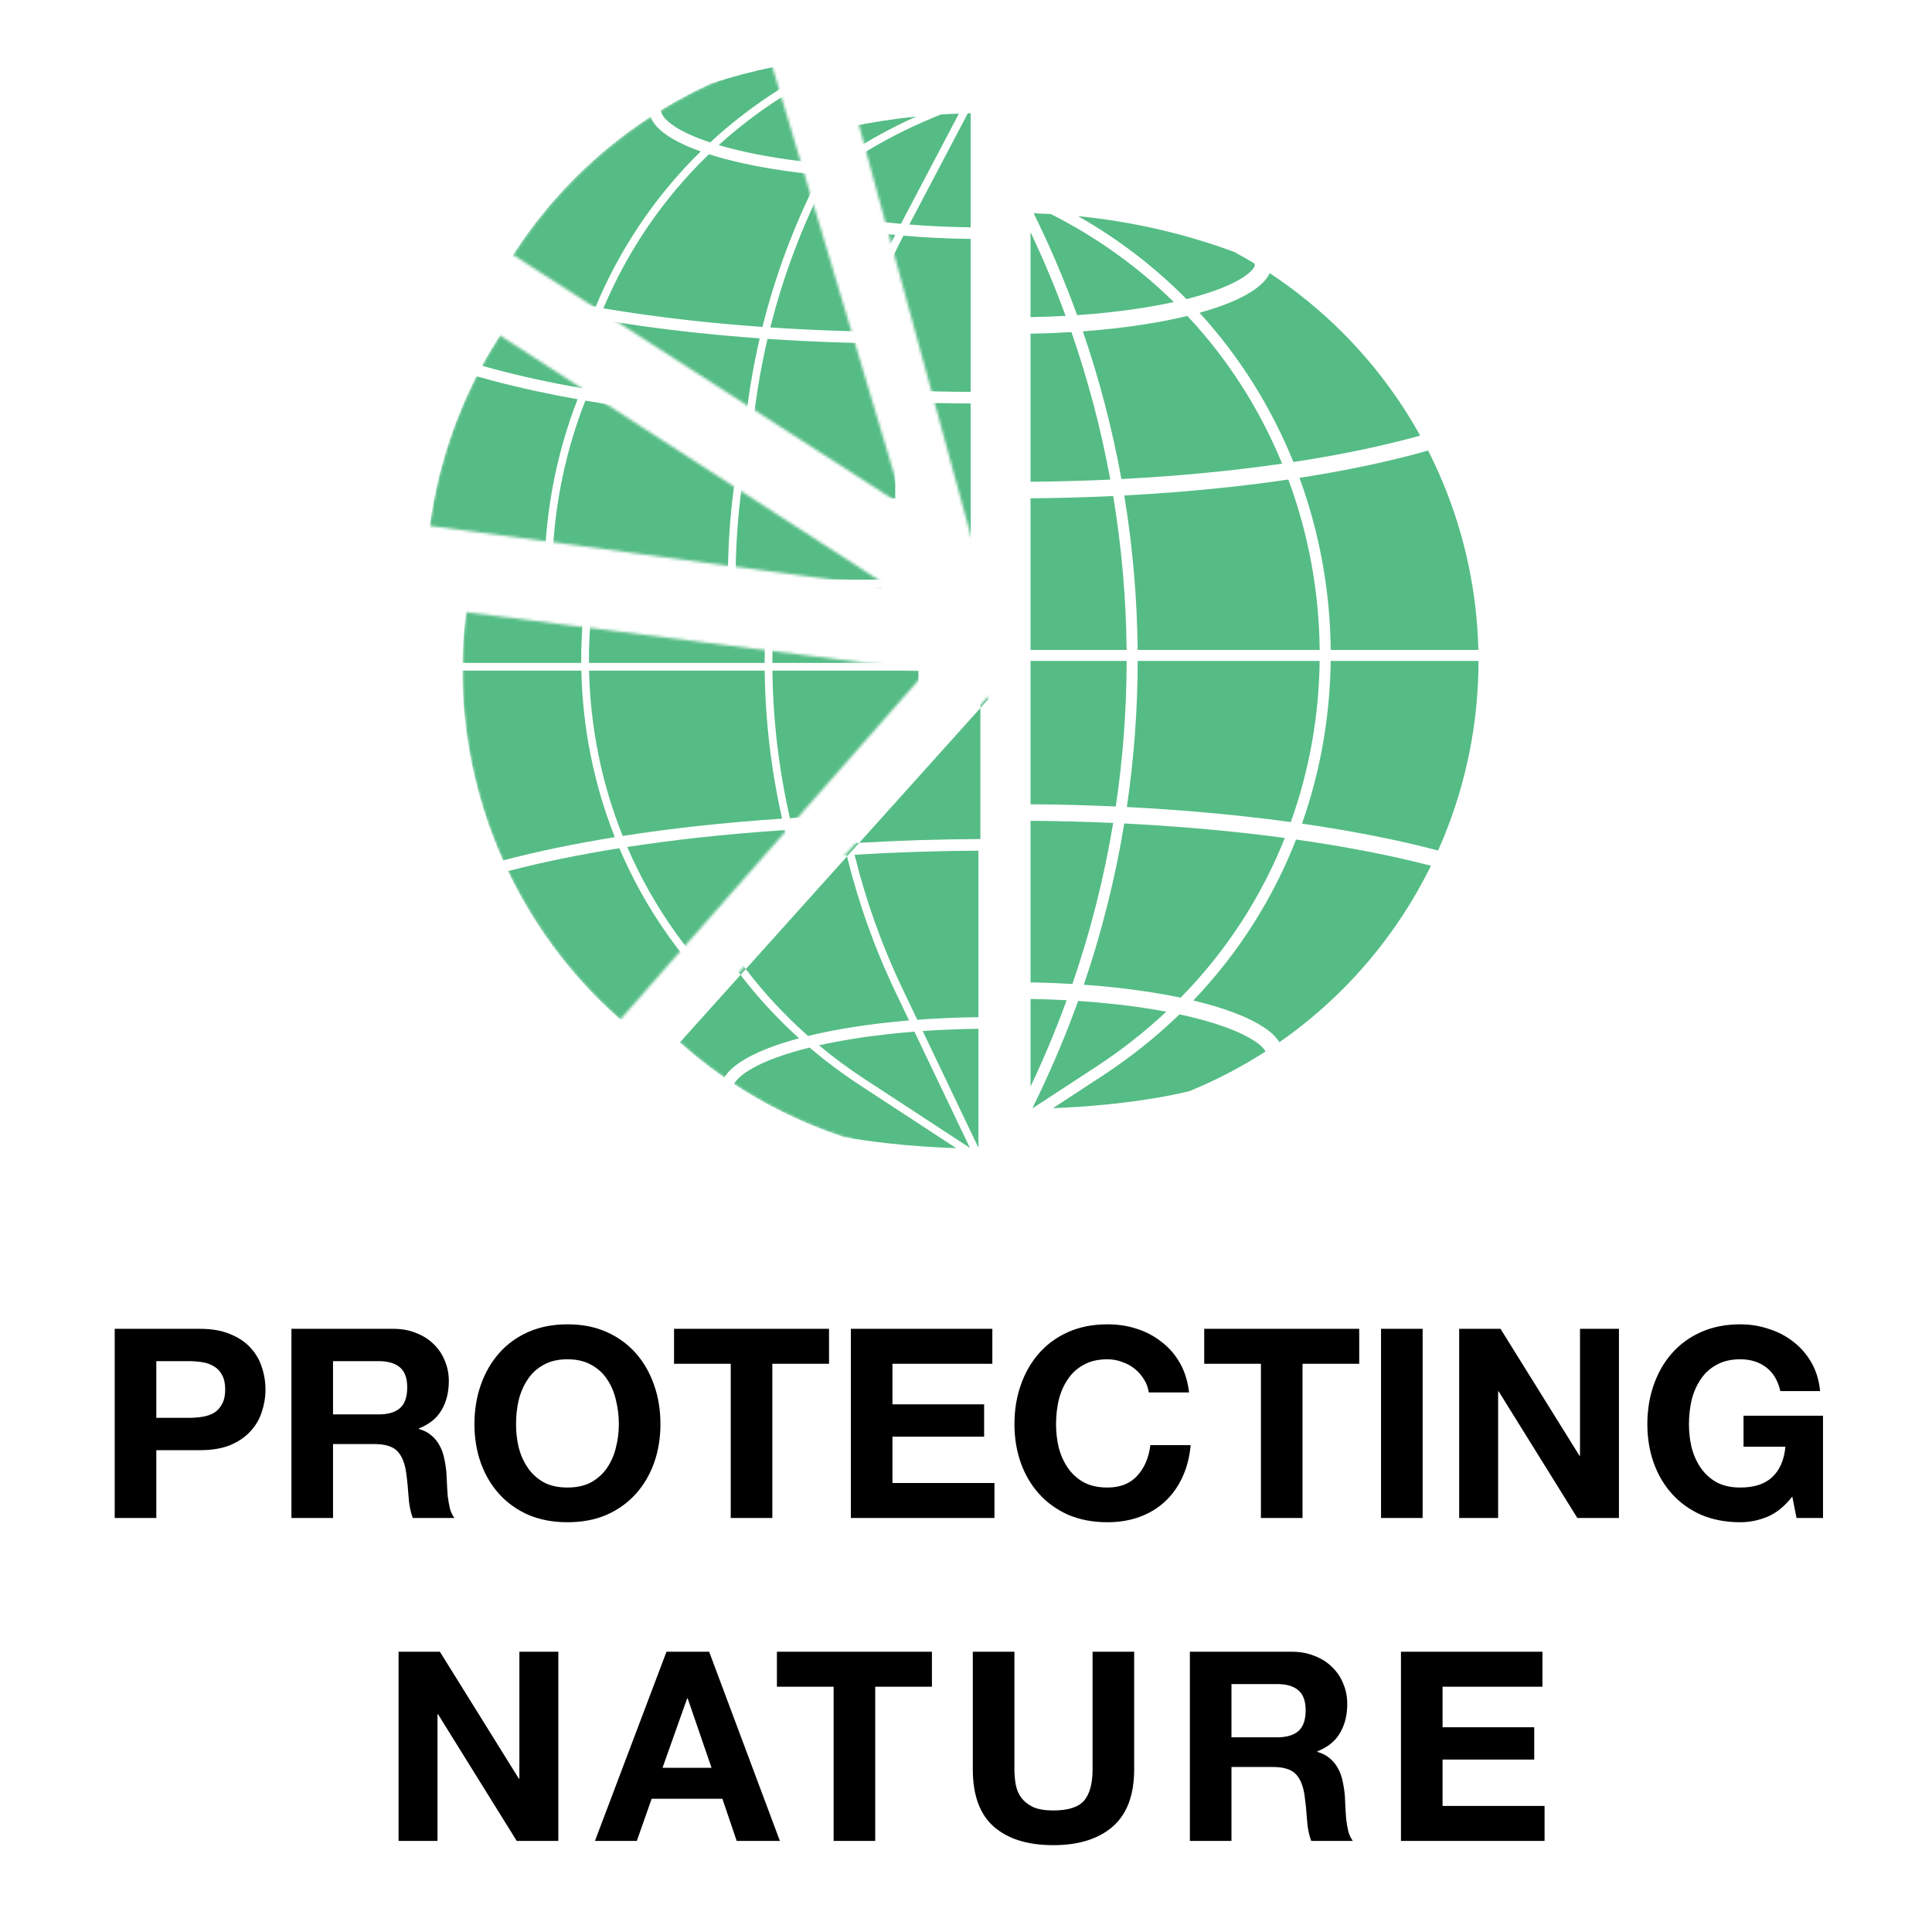 <svg width="700" height="700" viewBox="0 0 700 700" fill="none" xmlns="http://www.w3.org/2000/svg">
<g clip-path="url(#clip0)">
<path fill-rule="evenodd" clip-rule="evenodd" d="M380.731 77.545C378.663 77.428 376.591 77.337 374.517 77.274C380.469 89.344 385.718 101.667 390.263 114.184C394.4 113.9 398.463 113.537 402.421 113.1C410.755 112.178 418.459 110.94 425.297 109.441C412.645 96.992 397.771 86.166 380.731 77.545ZM367.389 72.056L367.389 72.056L367.389 150.761L367.389 125.868V120.959H367.389V114.959L367.389 96.062V77.166L367.389 72.056ZM386.099 114.443C382.34 104.195 378.103 94.079 373.389 84.13L373.389 114.906C377.668 114.831 381.915 114.676 386.099 114.443ZM373.389 120.907C378.381 120.821 383.334 120.628 388.201 120.331C394.278 137.832 398.974 155.699 402.284 173.768C392.753 174.209 383.097 174.469 373.389 174.545V125.868V120.907ZM373.389 180.546C383.446 180.467 393.451 180.193 403.324 179.726C406.386 198.177 408.009 216.82 408.19 235.478H373.389V180.546ZM367.389 235.478V180.569H367.389L367.389 235.478H367.389ZM367.389 239.478L367.389 379.308L367.389 361.894V355.894L367.389 349.582V297.374V291.374L367.389 246.14V239.478H367.389ZM373.389 239.478H408.206C408.182 257.1 406.87 274.725 404.268 292.207C394.078 291.743 383.759 291.472 373.389 291.396L373.389 246.14V239.478ZM412.206 239.478C412.182 257.163 410.876 274.852 408.283 292.4C422.925 293.141 437.28 294.28 451.116 295.805C456.754 296.426 462.281 297.109 467.687 297.851C474.436 279.001 477.891 259.24 478.138 239.478H412.206ZM482.139 239.478C481.896 259.424 478.456 279.37 471.736 298.421C489.777 301.025 506.383 304.297 521.046 308.145C521.676 306.735 522.287 305.316 522.878 303.888C531.336 283.468 535.689 261.581 535.689 239.478L482.139 239.478ZM535.642 235.478H482.145C481.949 214.268 478.142 193.126 470.827 173.132C486.073 170.767 500.145 167.884 512.676 164.547C514.29 164.118 515.876 163.681 517.433 163.238C519.397 167.104 521.214 171.05 522.878 175.068C530.825 194.256 535.149 214.738 535.642 235.478ZM478.144 235.478H412.19C412.011 216.753 410.394 198.045 407.345 179.525C420.558 178.827 433.513 177.784 446.017 176.405C453.136 175.62 460.069 174.731 466.786 173.742C474.126 193.52 477.947 214.464 478.144 235.478ZM373.389 297.396C383.444 297.47 393.448 297.73 403.329 298.171C400.056 317.893 395.132 337.411 388.554 356.513C384.224 356.256 379.83 356.079 375.402 355.982C374.732 355.967 374.06 355.954 373.389 355.943L373.389 349.582V297.396ZM450.459 301.769C436.547 300.236 422.098 299.095 407.352 298.361C404.101 318.105 399.215 337.648 392.69 356.783C396.765 357.075 400.775 357.437 404.69 357.869C405.43 357.95 406.164 358.034 406.895 358.12C414.363 359.002 421.375 360.128 427.77 361.472C444.615 344.325 457.154 324.604 465.51 303.61C460.595 302.947 455.574 302.333 450.459 301.769ZM375.363 361.982C379.097 362.065 382.805 362.206 386.468 362.404C382.62 372.977 378.261 383.414 373.389 393.68L373.389 381.842V361.944C374.047 361.955 374.705 361.967 375.363 361.982ZM400.35 400.233C394.243 400.829 387.925 401.257 381.495 401.512L399.35 389.838C409.67 383.091 419.003 375.605 427.36 367.519C429.949 368.075 432.423 368.667 434.77 369.292C435.318 369.438 435.857 369.585 436.387 369.733C444.342 371.959 450.305 374.456 454.199 376.959C454.373 377.071 454.539 377.181 454.7 377.289C457.112 378.912 458.132 380.171 458.559 380.955C450.096 386.409 441.141 391.106 431.794 394.978C431.458 395.117 431.122 395.255 430.785 395.392C422.951 397.247 413.914 398.761 404.033 399.851C402.814 399.985 401.586 400.113 400.35 400.233ZM397.161 386.49C406.444 380.421 414.91 373.74 422.569 366.554C417.467 365.594 411.984 364.763 406.195 364.079C405.479 363.995 404.758 363.913 404.033 363.833C399.675 363.352 395.195 362.959 390.631 362.655C386.543 374.004 381.872 385.2 376.619 396.201L374.035 401.611L397.161 386.49ZM436.313 363.494C435.027 363.151 433.706 362.819 432.352 362.497C448.96 345.128 461.335 325.269 469.595 304.175C487.507 306.72 503.959 309.918 518.456 313.67C510.315 330.249 499.489 345.398 486.395 358.492C479.345 365.543 471.699 371.936 463.556 377.607C462.42 375.779 460.55 373.985 457.969 372.257C457.797 372.141 457.621 372.026 457.443 371.912C452.851 368.96 446.253 366.262 437.988 363.951C437.437 363.797 436.879 363.644 436.313 363.494ZM511.132 158.749C498.484 162.117 484.185 165.027 468.621 167.4C460.694 147.791 449.322 129.413 434.604 113.322C442.67 111.084 449.099 108.462 453.556 105.59C456.854 103.464 459.026 101.232 460.023 98.956C469.495 105.201 478.334 112.402 486.395 120.464C497.496 131.565 506.966 144.143 514.553 157.816C513.429 158.13 512.289 158.441 511.132 158.749ZM403.08 119.063C413.059 117.96 422.233 116.404 430.201 114.466C445.067 130.325 456.548 148.533 464.545 168.006C458.332 168.903 451.93 169.717 445.36 170.441C432.747 171.832 419.664 172.879 406.314 173.57C403.027 155.479 398.366 137.585 392.337 120.051C395.982 119.781 399.57 119.452 403.08 119.063ZM431.791 107.87C431.166 108.036 430.532 108.201 429.889 108.363C418.583 96.92 405.483 86.766 390.628 78.318C408.955 80.141 426.927 84.114 444.022 90.144C445.08 90.517 446.134 90.898 447.183 91.286C449.641 92.61 452.066 93.995 454.453 95.438C454.637 95.809 454.655 96.024 454.655 96.062C454.655 96.177 454.497 97.846 450.306 100.546C446.363 103.087 440.167 105.634 431.791 107.87Z" fill="#55BC85"/>
<mask id="mask0" mask-type="alpha" maskUnits="userSpaceOnUse" x="310" y="36" width="45" height="170">
<path d="M310.488 42.732C324.944 38.789 339.862 36.795 354.846 36.802L354.766 205.114L310.488 42.732Z" fill="#130947"/>
</mask>
<g mask="url(#mask0)">
<path fill-rule="evenodd" clip-rule="evenodd" d="M186.488 202.309H229.52C229.375 180.039 233.419 157.791 241.52 136.944C230.446 134.969 220.093 132.706 210.621 130.184C208.661 129.662 206.742 129.13 204.867 128.589C202.847 132.545 200.981 136.587 199.276 140.704C191.176 160.26 186.841 181.161 186.488 202.309ZM206.869 124.786C208.448 125.236 210.06 125.68 211.703 126.118C221.298 128.672 231.828 130.962 243.127 132.956C251.785 112.206 264.528 92.958 281.225 76.612C276.582 74.955 272.72 73.146 269.741 71.226C266.156 68.916 263.901 66.478 263.039 63.997C253.224 70.378 244.077 77.781 235.759 86.1C224.298 97.561 214.576 110.596 206.869 124.786ZM284.842 52.016C278.648 54.846 272.641 58.044 266.852 61.591C266.85 61.628 266.849 61.664 266.849 61.699C266.849 62.755 267.681 64.893 272.02 67.689C275.063 69.65 279.298 71.57 284.66 73.343C298.059 60.939 313.845 50.348 331.955 42.225C315.861 43.863 300.04 47.147 284.842 52.016ZM353.617 36.806C354 36.805 354.383 36.804 354.766 36.804L354.766 36.802C354.383 36.802 354 36.804 353.617 36.806ZM186.465 205.114C186.465 227.217 190.818 249.104 199.276 269.524C199.882 270.987 200.509 272.441 201.155 273.885C213.402 270.654 227.014 267.828 241.694 265.457C234.028 246.092 230.017 225.618 229.56 205.114H186.465ZM202.951 277.764C215.132 274.581 228.692 271.792 243.336 269.456C252.7 291.464 266.872 311.92 286.004 329.204C277.084 331.598 270.001 334.432 265.152 337.548C262.193 339.45 260.102 341.434 258.909 343.458C250.649 337.734 242.899 331.269 235.759 324.128C222.26 310.628 211.172 294.946 202.951 277.764ZM262.413 345.822C263.058 344.593 264.489 342.976 267.427 341.088C271.804 338.275 278.511 335.553 287.364 333.196C288.172 332.981 288.995 332.77 289.832 332.563C295.563 337.447 301.71 342.056 308.279 346.351L342.934 369.009C334.502 368.721 326.238 368.137 318.366 367.269C312.63 366.636 307.168 365.86 302.052 364.957C298.108 363.656 294.208 362.208 290.36 360.614C280.577 356.561 271.222 351.605 262.413 345.822ZM336.809 372.465C341.326 372.82 345.891 373 350.499 373C351.925 373 353.348 372.983 354.766 372.948L354.766 373.426C348.756 373.426 342.762 373.104 336.809 372.465ZM309.814 344.003C303.947 340.167 298.422 336.077 293.235 331.76C300.716 330.078 309.189 328.7 318.366 327.688C321.455 327.347 324.604 327.05 327.8 326.798L347.915 368.914L309.814 344.003ZM317.905 323.505C307.358 324.668 297.671 326.314 289.278 328.366C269.948 311.275 255.64 290.934 246.2 269.006C254.464 267.733 263.062 266.602 271.94 265.624C282.132 264.501 292.61 263.588 303.281 262.89C307.417 279.836 313.314 296.467 320.975 312.509L325.859 322.734C323.172 322.96 320.517 323.217 317.905 323.505ZM330.802 326.574L350.999 368.863L350.999 325.762C344.165 325.842 337.394 326.115 330.802 326.574ZM323.507 311.3L328.854 322.496C336.067 321.957 343.498 321.641 350.999 321.554V261.229C335.856 261.307 320.817 261.805 306.125 262.71C310.21 279.302 316.002 295.586 323.507 311.3ZM298.804 205.114C299.011 223.04 301.121 240.958 305.139 258.555C320.151 257.616 335.523 257.101 350.999 257.021L351.7 257.018L351.7 205.114H298.804ZM295.982 202.309C295.973 182.845 298.182 163.389 302.602 144.332C294.002 143.717 285.542 142.953 277.279 142.041C265.772 140.773 254.75 139.231 244.341 137.439C236.228 158.111 232.179 180.199 232.325 202.309H295.982ZM295.999 205.114C296.204 223.1 298.304 241.077 302.304 258.738C291.815 259.433 281.511 260.336 271.479 261.441C262.182 262.466 253.182 263.658 244.539 265.006C236.851 245.8 232.828 225.473 232.366 205.114H295.999ZM298.787 202.309H351.7L351.7 146.194C336.064 146.109 320.543 145.549 305.436 144.529C300.997 163.517 298.778 182.909 298.787 202.309ZM289.958 79.303C287.946 78.766 286.031 78.206 284.217 77.624C267.451 93.76 254.656 112.842 245.965 133.448C256.012 135.157 266.642 136.635 277.74 137.859C286.172 138.789 294.812 139.565 303.601 140.185C308.319 121.28 315.227 102.798 324.316 85.123C322.938 84.991 321.571 84.85 320.216 84.7C308.901 83.449 298.619 81.615 289.958 79.303ZM291.044 75.238C289.912 74.935 288.816 74.627 287.759 74.313C301.903 61.471 318.692 50.659 338.052 42.652L340.864 41.489C343.049 41.349 345.237 41.241 347.429 41.162L326.423 81.094C324.487 80.919 322.571 80.727 320.679 80.518C309.52 79.284 299.454 77.483 291.044 75.238ZM351.7 41.048C351.349 41.054 350.998 41.061 350.647 41.069L329.457 81.352C336.675 81.929 344.146 82.269 351.7 82.362L351.7 41.048ZM351.7 86.57C343.413 86.47 335.218 86.075 327.332 85.398C318.163 103.033 311.198 121.491 306.444 140.38C321.225 141.361 336.405 141.902 351.7 141.986L351.7 86.57Z" fill="#55BC85"/>
</g>
<mask id="mask1" mask-type="alpha" maskUnits="userSpaceOnUse" x="185" y="22" width="143" height="162">
<path d="M185.862 92.333C207.599 58.532 240.712 33.623 279.214 22.113L327.417 183.374L185.862 92.333Z" fill="#130947"/>
</mask>
<g mask="url(#mask1)">
<path fill-rule="evenodd" clip-rule="evenodd" d="M327.417 15.062C327.037 15.062 326.656 15.063 326.275 15.066C326.656 15.065 327.037 15.064 327.417 15.063L327.417 15.062ZM263.012 27.874C283.079 19.561 304.562 15.213 326.275 15.066C326.272 15.066 326.27 15.066 326.268 15.066C304.557 15.214 283.077 19.562 263.012 27.874ZM257.494 30.276C272.693 25.407 288.513 22.122 304.606 20.485C286.497 28.607 270.711 39.199 257.311 51.602C251.95 49.829 247.715 47.91 244.672 45.949C240.332 43.153 239.501 41.015 239.501 39.959C239.501 39.924 239.502 39.888 239.503 39.85C245.293 36.304 251.3 33.105 257.494 30.276ZM235.691 42.257C236.553 44.738 238.807 47.175 242.393 49.486C245.372 51.406 249.234 53.215 253.877 54.871C237.18 71.218 224.437 90.465 215.779 111.216C204.48 109.222 193.95 106.932 184.355 104.377C182.712 103.94 181.1 103.496 179.521 103.045C187.227 88.855 196.95 75.821 208.411 64.359C216.729 56.041 225.876 48.638 235.691 42.257ZM177.518 106.848C179.394 107.39 181.313 107.922 183.273 108.443C192.745 110.965 203.098 113.228 214.172 115.204C206.071 136.051 202.027 158.299 202.171 180.569H159.14C159.493 159.421 163.828 138.52 171.928 118.963C172.035 118.706 172.142 118.449 172.25 118.192C173.867 114.341 175.625 110.558 177.518 106.848ZM235.065 324.081C235.71 322.852 237.141 321.236 240.079 319.348C244.455 316.535 251.163 313.813 260.016 311.456C260.824 311.241 261.647 311.03 262.484 310.822C268.214 315.707 274.362 320.316 280.931 324.611L315.586 347.269C307.153 346.981 298.89 346.396 291.018 345.528C285.281 344.896 279.82 344.12 274.704 343.217C270.76 341.916 266.86 340.467 263.012 338.873C253.229 334.821 243.874 329.864 235.065 324.081ZM231.561 321.718C232.753 319.694 234.845 317.71 237.804 315.808C242.652 312.692 249.736 309.858 258.656 307.464C239.524 290.18 225.352 269.723 215.988 247.715C201.344 250.052 187.784 252.841 175.603 256.024C183.824 273.206 194.912 288.888 208.411 302.388C215.551 309.528 223.301 315.994 231.561 321.718ZM168.949 240.06C162.45 221.888 159.117 202.714 159.117 183.374H202.212C202.668 203.878 206.68 224.351 214.346 243.717C199.666 246.087 186.054 248.914 173.807 252.145C173.161 250.701 172.534 249.247 171.928 247.784C170.871 245.231 169.878 242.656 168.949 240.06ZM282.466 322.263C276.599 318.427 271.074 314.336 265.886 310.019C273.368 308.337 281.841 306.959 291.018 305.947C294.107 305.607 297.256 305.31 300.452 305.057L320.567 347.174L282.466 322.263ZM290.557 301.765C280.01 302.928 270.322 304.574 261.93 306.625C242.6 289.534 228.292 269.194 218.852 247.266C227.116 245.993 235.713 244.862 244.592 243.884C254.784 242.76 265.262 241.847 275.933 241.15C280.069 258.096 285.966 274.726 293.627 290.768L298.511 300.994C295.823 301.22 293.169 301.477 290.557 301.765ZM303.454 304.834L323.651 347.123L323.651 304.022C316.817 304.102 310.046 304.374 303.454 304.834ZM296.158 289.559L301.506 300.756C308.719 300.217 316.15 299.9 323.651 299.814V239.489C308.507 239.567 293.469 240.065 278.777 240.97C282.862 257.562 288.654 273.846 296.158 289.559ZM271.456 183.374C271.663 201.3 273.773 219.217 277.791 236.815C292.803 235.876 308.175 235.36 323.651 235.281L324.352 235.278L324.352 183.374H271.456ZM268.634 180.569C268.625 161.104 270.834 141.649 275.254 122.592C266.653 121.977 258.194 121.212 249.931 120.301C238.424 119.032 227.402 117.49 216.993 115.699C208.88 136.371 204.831 158.459 204.977 180.569H268.634ZM268.651 183.374C268.856 201.359 270.956 219.336 274.956 236.997C264.467 237.693 254.163 238.596 244.131 239.701C234.833 240.726 225.834 241.917 217.191 243.266C209.503 224.06 205.48 203.733 205.018 183.374H268.651ZM271.439 180.569H324.352L324.352 124.454C308.716 124.368 293.195 123.808 278.088 122.789C273.649 141.777 271.43 161.168 271.439 180.569ZM262.61 57.563C260.598 57.026 258.683 56.465 256.869 55.883C240.102 72.02 227.307 91.102 218.617 111.708C228.664 113.417 239.293 114.895 250.392 116.119C258.824 117.049 267.464 117.825 276.253 118.445C280.971 99.54 287.878 81.058 296.967 63.383C295.59 63.251 294.223 63.109 292.868 62.96C281.553 61.708 271.271 59.875 262.61 57.563ZM263.695 53.497C262.563 53.195 261.468 52.887 260.411 52.573C274.555 39.73 291.344 28.919 310.704 20.912L313.516 19.748C315.701 19.609 317.889 19.5 320.081 19.422L299.075 59.353C297.139 59.178 295.223 58.986 293.33 58.777C282.172 57.544 272.106 55.742 263.695 53.497ZM324.352 19.308C324.001 19.314 323.65 19.321 323.299 19.329L302.108 59.611C309.327 60.189 316.798 60.529 324.352 60.621L324.352 19.308ZM324.352 64.829C316.065 64.729 307.87 64.335 299.983 63.657C290.815 81.293 283.85 99.751 279.096 118.639C293.877 119.621 309.057 120.162 324.352 120.246L324.352 64.829Z" fill="#55BC85"/>
</g>
<mask id="mask2" mask-type="alpha" maskUnits="userSpaceOnUse" x="155" y="121" width="168" height="92">
<path d="M155.69 190.541C158.976 165.941 167.661 142.372 181.124 121.523L322.508 212.828L155.69 190.541Z" fill="#130947"/>
</mask>
<g mask="url(#mask2)">
<path fill-rule="evenodd" clip-rule="evenodd" d="M322.509 44.517C322.128 44.517 321.747 44.518 321.366 44.52C321.747 44.519 322.128 44.518 322.509 44.518L322.509 44.517ZM258.103 57.328C278.17 49.016 299.653 44.668 321.366 44.52C321.364 44.52 321.361 44.52 321.359 44.52C299.648 44.669 278.168 49.017 258.103 57.328ZM252.585 59.73C267.784 54.861 283.604 51.577 299.698 49.939C281.588 58.062 265.802 68.654 252.403 81.057C247.041 79.284 242.806 77.365 239.763 75.403C235.424 72.607 234.592 70.469 234.592 69.413C234.592 69.378 234.593 69.342 234.595 69.305C240.384 65.758 246.391 62.56 252.585 59.73ZM230.783 71.711C231.644 74.193 233.899 76.63 237.484 78.94C240.464 80.861 244.325 82.669 248.968 84.326C232.271 100.673 219.528 119.92 210.87 140.67C199.571 138.677 189.041 136.386 179.446 133.832C177.803 133.394 176.192 132.95 174.613 132.5C182.319 118.31 192.042 105.275 203.502 93.814C211.82 85.495 220.967 78.092 230.783 71.711ZM172.61 136.303C174.486 136.844 176.404 137.376 178.364 137.898C187.836 140.42 198.189 142.683 209.264 144.659C201.162 165.505 197.119 187.753 197.263 210.023H154.232C154.584 188.875 158.919 167.974 167.019 148.418C167.126 148.161 167.233 147.904 167.341 147.647C168.958 143.796 170.716 140.012 172.61 136.303ZM230.156 353.536C230.801 352.307 232.232 350.69 235.17 348.802C239.547 345.99 246.255 343.267 255.107 340.911C255.915 340.695 256.738 340.484 257.575 340.277C263.306 345.161 269.454 349.771 276.022 354.065L310.678 376.724C302.245 376.435 293.981 375.851 286.109 374.983C280.373 374.35 274.911 373.575 269.795 372.671C265.851 371.37 261.951 369.922 258.103 368.328C248.32 364.275 238.966 359.319 230.156 353.536ZM226.652 351.173C227.845 349.148 229.936 347.164 232.895 345.262C237.744 342.147 244.827 339.312 253.747 336.919C234.615 319.634 220.443 299.178 211.079 277.17C196.435 279.506 182.875 282.295 170.694 285.478C178.915 302.66 190.003 318.343 203.502 331.842C210.642 338.983 218.393 345.449 226.652 351.173ZM164.041 269.514C157.541 251.343 154.208 232.169 154.208 212.829H197.303C197.76 233.333 201.771 253.806 209.437 273.172C194.758 275.542 181.145 278.369 168.898 281.599C168.252 280.156 167.625 278.702 167.019 277.238C165.962 274.686 164.969 272.11 164.041 269.514ZM277.557 351.717C271.69 347.882 266.165 343.791 260.978 339.474C268.459 337.792 276.932 336.414 286.109 335.402C289.198 335.061 292.347 334.764 295.543 334.512L315.658 376.629L277.557 351.717ZM285.648 331.219C275.101 332.382 265.414 334.028 257.021 336.08C237.691 318.989 223.384 298.648 213.943 276.721C222.208 275.447 230.805 274.316 239.683 273.338C249.875 272.215 260.354 271.302 271.024 270.605C275.161 287.55 281.057 304.181 288.719 320.223L293.602 330.448C290.915 330.674 288.261 330.931 285.648 331.219ZM298.545 334.289L318.742 376.577L318.742 333.477C311.908 333.556 305.137 333.829 298.545 334.289ZM291.25 319.014L296.597 330.211C303.81 329.671 311.241 329.355 318.742 329.268V268.943C303.599 269.021 288.56 269.519 273.868 270.424C277.953 287.016 283.745 303.301 291.25 319.014ZM266.547 212.829C266.754 230.755 268.864 248.672 272.882 266.269C287.894 265.331 303.266 264.815 318.742 264.736L319.443 264.732L319.443 212.829H266.547ZM263.725 210.023C263.716 190.559 265.925 171.103 270.345 152.047C261.745 151.432 253.285 150.667 245.022 149.756C233.515 148.487 222.493 146.945 212.084 145.153C203.971 165.825 199.922 187.914 200.068 210.023H263.725ZM263.742 212.829C263.947 230.814 266.047 248.791 270.047 266.452C259.558 267.147 249.254 268.05 239.222 269.156C229.925 270.18 220.925 271.372 212.282 272.72C204.594 253.514 200.571 233.188 200.109 212.829H263.742ZM266.53 210.023H319.443L319.444 153.908C303.807 153.823 288.287 153.263 273.18 152.244C268.74 171.231 266.521 190.623 266.53 210.023ZM257.702 87.017C255.69 86.48 253.774 85.92 251.96 85.338C235.194 101.475 222.399 120.556 213.709 141.162C223.755 142.872 234.385 144.349 245.483 145.573C253.915 146.503 262.555 147.279 271.344 147.899C276.062 128.994 282.97 110.512 292.059 92.837C290.681 92.705 289.315 92.564 287.959 92.414C276.644 91.163 266.362 89.329 257.702 87.017ZM258.787 82.952C257.655 82.65 256.56 82.341 255.502 82.027C269.647 69.185 286.435 58.373 305.795 50.366L308.608 49.203C310.792 49.064 312.981 48.955 315.172 48.877L294.166 88.808C292.23 88.633 290.314 88.441 288.422 88.232C277.263 86.998 267.197 85.197 258.787 82.952ZM319.443 48.762C319.092 48.768 318.741 48.775 318.39 48.783L297.2 89.066C304.418 89.644 311.889 89.984 319.443 90.076L319.443 48.762ZM319.444 94.284C311.157 94.184 302.962 93.79 295.075 93.112C285.906 110.747 278.941 129.205 274.187 148.094C288.968 149.076 304.148 149.616 319.444 149.7L319.444 94.284Z" fill="#55BC85"/>
</g>
<mask id="mask3" mask-type="alpha" maskUnits="userSpaceOnUse" x="167" y="221" width="169" height="149">
<path d="M224.732 369.411C204.067 351.249 188.169 328.298 178.43 302.567C168.691 276.837 165.408 249.11 168.868 221.816L335.832 242.984L224.732 369.411Z" fill="#130947"/>
</mask>
<g mask="url(#mask3)">
<path fill-rule="evenodd" clip-rule="evenodd" d="M335.832 74.672C335.451 74.672 335.07 74.674 334.689 74.676C335.07 74.675 335.451 74.674 335.832 74.674L335.832 74.672ZM271.426 87.484C291.493 79.172 312.977 74.824 334.689 74.676C334.687 74.676 334.685 74.676 334.682 74.676C312.972 74.825 291.491 79.173 271.426 87.484ZM265.909 89.886C281.107 85.017 296.927 81.733 313.021 80.095C294.911 88.218 279.126 98.809 265.726 111.213C260.365 109.44 256.129 107.52 253.086 105.559C248.747 102.763 247.915 100.625 247.915 99.569C247.915 99.534 247.916 99.498 247.918 99.461C253.707 95.914 259.715 92.716 265.909 89.886ZM244.106 101.867C244.968 104.348 247.222 106.786 250.807 109.096C253.787 111.016 257.649 112.825 262.292 114.482C245.595 130.828 232.852 150.076 224.194 170.826C212.895 168.832 202.364 166.542 192.77 163.988C191.126 163.55 189.515 163.106 187.936 162.656C195.642 148.466 205.365 135.431 216.826 123.97C225.144 115.651 234.29 108.248 244.106 101.867ZM185.933 166.459C187.809 167 189.727 167.532 191.687 168.054C201.16 170.576 211.512 172.839 222.587 174.815C214.485 195.661 210.442 217.909 210.586 240.179H167.555C167.907 219.031 172.243 198.13 180.343 178.574C180.449 178.317 180.556 178.06 180.664 177.803C182.282 173.952 184.039 170.168 185.933 166.459ZM243.479 383.692C244.125 382.463 245.556 380.846 248.493 378.958C252.87 376.145 259.578 373.423 268.431 371.066C269.239 370.851 270.061 370.64 270.898 370.433C276.629 375.317 282.777 379.926 289.345 384.221L324.001 406.88C315.568 406.591 307.305 406.007 299.432 405.139C293.696 404.506 288.235 403.73 283.119 402.827C279.175 401.526 275.274 400.078 271.426 398.484C261.643 394.431 252.289 389.475 243.479 383.692ZM239.976 381.328C241.168 379.304 243.26 377.32 246.219 375.418C251.067 372.302 258.15 369.468 267.071 367.074C247.938 349.79 233.766 329.334 224.402 307.326C209.758 309.662 196.198 312.451 184.017 315.634C192.239 332.816 203.327 348.499 216.826 361.998C223.965 369.139 231.716 375.605 239.976 381.328ZM177.364 299.67C170.864 281.499 167.532 262.325 167.531 242.985H210.626C211.083 263.488 215.094 283.962 222.761 303.327C208.081 305.698 194.468 308.525 182.221 311.755C181.575 310.311 180.949 308.858 180.343 307.394C179.285 304.842 178.292 302.266 177.364 299.67ZM290.88 381.873C285.014 378.037 279.488 373.947 274.301 369.63C281.782 367.948 290.255 366.57 299.432 365.558C302.521 365.217 305.67 364.92 308.866 364.668L328.982 406.785L290.88 381.873ZM298.971 361.375C288.424 362.538 278.737 364.184 270.344 366.236C251.014 349.145 236.707 328.804 227.267 306.876C235.531 305.603 244.128 304.472 253.006 303.494C263.199 302.371 273.677 301.458 284.347 300.76C288.484 317.706 294.38 334.337 302.042 350.379L306.926 360.604C304.238 360.83 301.584 361.087 298.971 361.375ZM311.868 364.444L332.065 406.733L332.065 363.632C325.231 363.712 318.46 363.985 311.868 364.444ZM304.573 349.17L309.921 360.366C317.134 359.827 324.564 359.511 332.065 359.424V299.099C316.922 299.177 301.883 299.675 287.191 300.58C291.276 317.172 297.068 333.457 304.573 349.17ZM279.87 242.985C280.077 260.91 282.187 278.828 286.206 296.425C301.218 295.486 316.589 294.971 332.065 294.891L332.767 294.888L332.767 242.985H279.87ZM277.048 240.179C277.039 220.715 279.248 201.259 283.669 182.203C275.068 181.587 266.608 180.823 258.346 179.912C246.838 178.643 235.817 177.101 225.407 175.309C217.294 195.981 213.245 218.07 213.391 240.179H277.048ZM277.065 242.985C277.271 260.97 279.37 278.947 283.37 296.608C272.882 297.303 262.577 298.206 252.545 299.311C243.248 300.336 234.248 301.528 225.605 302.876C217.918 283.67 213.894 263.343 213.432 242.985H277.065ZM279.853 240.179H332.767L332.767 184.064C317.131 183.979 301.61 183.419 286.503 182.399C282.063 201.387 279.844 220.779 279.853 240.179ZM271.025 117.173C269.013 116.636 267.097 116.076 265.284 115.494C248.517 131.63 235.722 150.712 227.032 171.318C237.078 173.027 247.708 174.505 258.807 175.729C267.238 176.659 275.878 177.435 284.667 178.055C289.385 159.15 296.293 140.668 305.382 122.993C304.005 122.861 302.638 122.72 301.283 122.57C289.967 121.319 279.685 119.485 271.025 117.173ZM272.11 113.108C270.978 112.806 269.883 112.497 268.825 112.183C282.97 99.341 299.758 88.529 319.118 80.522L321.931 79.359C324.115 79.22 326.304 79.111 328.495 79.032L307.489 118.964C305.553 118.789 303.637 118.597 301.745 118.388C290.586 117.154 280.52 115.353 272.11 113.108ZM332.767 78.918C332.416 78.924 332.065 78.931 331.714 78.939L310.523 119.222C317.741 119.8 325.213 120.139 332.767 120.232L332.767 78.918ZM332.767 124.44C324.48 124.34 316.285 123.945 308.398 123.268C299.229 140.903 292.264 159.361 287.51 178.25C302.291 179.232 317.471 179.772 332.767 179.856L332.767 124.44Z" fill="#55BC85"/>
</g>
<mask id="mask4" mask-type="alpha" maskUnits="userSpaceOnUse" x="245" y="252" width="114" height="169">
<path d="M358.272 420.413C316.598 420.413 276.406 404.95 245.476 377.018L358.272 252.101L358.272 420.413Z" fill="#130947"/>
</mask>
<g mask="url(#mask4)">
<path fill-rule="evenodd" clip-rule="evenodd" d="M358.272 83.791C357.89 83.791 357.508 83.792 357.126 83.793C335.414 83.941 313.933 88.289 293.867 96.601C292.012 97.37 290.172 98.17 288.349 99.003C303.547 94.134 319.368 90.85 335.461 89.212C317.352 97.335 301.566 107.926 288.166 120.329C282.805 118.557 278.57 116.637 275.527 114.676C271.187 111.88 270.356 109.742 270.356 108.686C270.356 108.651 270.357 108.615 270.358 108.578C269.077 109.363 267.806 110.165 266.546 110.984C267.408 113.465 269.662 115.903 273.248 118.213C276.227 120.133 280.089 121.942 284.732 123.599C268.035 139.945 255.292 159.193 246.634 179.943C235.335 177.949 224.804 175.659 215.21 173.105C213.567 172.667 211.955 172.223 210.376 171.773C209.693 173.031 209.025 174.299 208.373 175.576C210.249 176.117 212.168 176.649 214.128 177.171C223.6 179.693 233.953 181.955 245.027 183.931C236.926 204.778 232.882 227.026 233.026 249.296H189.995C189.98 250.231 189.972 251.166 189.972 252.101C189.972 252.101 189.972 252.101 189.972 252.101H233.067C233.523 272.605 237.535 293.079 245.201 312.444C230.521 314.815 216.909 317.641 204.662 320.872C205.244 322.173 205.843 323.466 206.458 324.751C218.639 321.568 232.199 318.779 246.843 316.442C252.333 329.348 259.477 341.719 268.305 353.231L270.216 351.104C261.83 340.095 255.003 328.294 249.707 315.993C257.971 314.72 266.568 313.589 275.447 312.611C285.639 311.488 296.117 310.575 306.788 309.877C306.821 310.015 306.855 310.152 306.889 310.289L311.299 305.381C310.413 305.433 309.529 305.487 308.646 305.542C304.628 287.945 302.518 270.027 302.311 252.101H355.207L355.207 256.512L358.272 253.101L358.272 252.101L358.272 83.791ZM305.559 411.944C310.675 412.847 316.136 413.623 321.873 414.256C329.745 415.124 338.008 415.708 346.441 415.996L311.786 393.338C305.217 389.043 299.069 384.434 293.338 379.55C292.502 379.757 291.679 379.968 290.871 380.183C282.018 382.54 275.31 385.262 270.934 388.075C267.996 389.963 266.565 391.58 265.92 392.809C274.729 398.592 284.084 403.548 293.867 407.601C297.715 409.195 301.615 410.643 305.559 411.944ZM262.416 390.445C263.608 388.421 265.7 386.437 268.659 384.535C273.507 381.419 280.591 378.585 289.511 376.191C281.598 369.042 274.533 361.35 268.305 353.231L246.283 377.741C251.403 382.306 256.791 386.548 262.416 390.445ZM355.207 256.512L355.207 304.005L354.506 304.008C339.94 304.083 325.467 304.544 311.299 305.381L355.207 256.512ZM306.889 310.289L270.216 351.104C276.78 359.719 284.298 367.849 292.785 375.353C301.177 373.301 310.865 371.655 321.412 370.492C324.024 370.204 326.678 369.947 329.366 369.721L324.482 359.496C316.883 343.584 311.02 327.092 306.889 310.289ZM313.321 390.99C307.454 387.154 301.929 383.064 296.741 378.747C304.223 377.065 312.696 375.687 321.873 374.675C324.962 374.334 328.111 374.037 331.307 373.785L351.422 415.901L313.321 390.99ZM334.309 373.561L354.506 415.85L354.506 372.749C347.672 372.829 340.901 373.102 334.309 373.561ZM327.013 358.287L332.361 369.483C339.574 368.944 347.005 368.627 354.506 368.541V308.216C339.362 308.294 324.324 308.792 309.632 309.697C313.717 326.289 319.509 342.573 327.013 358.287ZM299.489 249.296C299.48 229.832 301.689 210.376 306.109 191.319C297.508 190.704 289.049 189.94 280.786 189.028C269.279 187.759 258.257 186.218 247.848 184.426C239.735 205.098 235.686 227.186 235.832 249.296H299.489ZM299.506 252.101C299.711 270.087 301.811 288.064 305.811 305.725C295.322 306.42 285.018 307.323 274.986 308.428C265.688 309.453 256.689 310.645 248.046 311.993C240.358 292.787 236.334 272.46 235.873 252.101H299.506ZM302.294 249.296H355.207L355.207 193.181C339.571 193.096 324.05 192.535 308.943 191.516C304.504 210.504 302.285 229.896 302.294 249.296ZM293.465 126.29C291.453 125.753 289.538 125.193 287.724 124.611C270.957 140.747 258.162 159.829 249.472 180.435C259.519 182.144 270.148 183.622 281.247 184.846C289.679 185.776 298.319 186.552 307.107 187.172C311.826 168.267 318.733 149.785 327.822 132.11C326.445 131.978 325.078 131.837 323.723 131.687C312.407 130.436 302.126 128.602 293.465 126.29ZM294.55 122.225C293.418 121.922 292.323 121.614 291.266 121.3C305.41 108.458 322.199 97.646 341.559 89.639L344.371 88.475C346.556 88.337 348.744 88.228 350.936 88.149L329.93 128.08C327.994 127.906 326.078 127.714 324.185 127.505C313.027 126.271 302.961 124.47 294.55 122.225ZM355.207 88.035C354.856 88.041 354.505 88.048 354.154 88.056L332.963 128.339C340.182 128.916 347.653 129.256 355.207 129.348L355.207 88.035ZM355.207 133.557C346.92 133.457 338.725 133.062 330.838 132.385C321.67 150.02 314.705 168.478 309.951 187.367C324.732 188.348 339.912 188.889 355.207 188.973L355.207 133.557Z" fill="#55BC85"/>
</g>
<path d="M56.633 513.712V493.168H68.346C70.073 493.168 71.737 493.296 73.338 493.552C74.938 493.808 76.346 494.32 77.561 495.088C78.778 495.792 79.737 496.816 80.442 498.16C81.21 499.504 81.594 501.264 81.594 503.44C81.594 505.616 81.21 507.376 80.442 508.72C79.737 510.064 78.778 511.12 77.561 511.888C76.346 512.592 74.938 513.072 73.338 513.328C71.737 513.584 70.073 513.712 68.346 513.712H56.633ZM41.562 481.456V550H56.633V525.424H72.474C76.761 525.424 80.409 524.816 83.418 523.6C86.425 522.32 88.858 520.656 90.713 518.608C92.633 516.56 94.01 514.224 94.841 511.6C95.737 508.912 96.186 506.192 96.186 503.44C96.186 500.624 95.737 497.904 94.841 495.28C94.01 492.656 92.633 490.32 90.713 488.272C88.858 486.224 86.425 484.592 83.418 483.376C80.409 482.096 76.761 481.456 72.474 481.456H41.562ZM120.665 512.464V493.168H137.177C140.633 493.168 143.225 493.936 144.953 495.472C146.681 496.944 147.545 499.344 147.545 502.672C147.545 506.128 146.681 508.624 144.953 510.16C143.225 511.696 140.633 512.464 137.177 512.464H120.665ZM105.593 481.456V550H120.665V523.216H135.737C139.513 523.216 142.233 524.048 143.897 525.712C145.561 527.376 146.649 530 147.161 533.584C147.545 536.336 147.833 539.216 148.025 542.224C148.217 545.232 148.729 547.824 149.561 550H164.633C163.929 549.04 163.385 547.888 163.001 546.544C162.681 545.136 162.425 543.664 162.233 542.128C162.105 540.592 162.009 539.088 161.945 537.616C161.881 536.144 161.817 534.864 161.753 533.776C161.625 532.048 161.369 530.32 160.985 528.592C160.665 526.864 160.121 525.296 159.353 523.888C158.585 522.416 157.593 521.168 156.377 520.144C155.161 519.056 153.625 518.256 151.769 517.744V517.552C155.609 516.016 158.361 513.776 160.025 510.832C161.753 507.888 162.617 504.4 162.617 500.368C162.617 497.744 162.137 495.312 161.177 493.072C160.281 490.768 158.937 488.752 157.145 487.024C155.417 485.296 153.305 483.952 150.809 482.992C148.377 481.968 145.625 481.456 142.553 481.456H105.593ZM186.97 516.016C186.97 513.008 187.29 510.096 187.93 507.28C188.634 504.464 189.722 501.968 191.194 499.792C192.666 497.552 194.586 495.792 196.954 494.512C199.322 493.168 202.202 492.496 205.594 492.496C208.986 492.496 211.866 493.168 214.234 494.512C216.602 495.792 218.522 497.552 219.994 499.792C221.466 501.968 222.522 504.464 223.162 507.28C223.866 510.096 224.218 513.008 224.218 516.016C224.218 518.896 223.866 521.712 223.162 524.464C222.522 527.152 221.466 529.584 219.994 531.76C218.522 533.936 216.602 535.696 214.234 537.04C211.866 538.32 208.986 538.96 205.594 538.96C202.202 538.96 199.322 538.32 196.954 537.04C194.586 535.696 192.666 533.936 191.194 531.76C189.722 529.584 188.634 527.152 187.93 524.464C187.29 521.712 186.97 518.896 186.97 516.016ZM171.898 516.016C171.898 521.008 172.666 525.68 174.202 530.032C175.738 534.32 177.946 538.064 180.826 541.264C183.706 544.464 187.226 546.992 191.386 548.848C195.61 550.64 200.346 551.536 205.594 551.536C210.906 551.536 215.642 550.64 219.802 548.848C223.962 546.992 227.482 544.464 230.362 541.264C233.242 538.064 235.45 534.32 236.986 530.032C238.522 525.68 239.29 521.008 239.29 516.016C239.29 510.896 238.522 506.16 236.986 501.808C235.45 497.392 233.242 493.552 230.362 490.288C227.482 487.024 223.962 484.464 219.802 482.608C215.642 480.752 210.906 479.824 205.594 479.824C200.346 479.824 195.61 480.752 191.386 482.608C187.226 484.464 183.706 487.024 180.826 490.288C177.946 493.552 175.738 497.392 174.202 501.808C172.666 506.16 171.898 510.896 171.898 516.016ZM264.761 494.128V550H279.833V494.128H300.377V481.456H244.217V494.128H264.761ZM308.28 481.456V550H360.312V537.328H323.352V520.528H356.568V508.816H323.352V494.128H359.544V481.456H308.28ZM416.226 504.496H430.818C430.37 500.528 429.282 497.008 427.554 493.936C425.826 490.864 423.618 488.304 420.93 486.256C418.306 484.144 415.298 482.544 411.906 481.456C408.578 480.368 405.026 479.824 401.25 479.824C396.002 479.824 391.266 480.752 387.042 482.608C382.882 484.464 379.362 487.024 376.482 490.288C373.602 493.552 371.394 497.392 369.858 501.808C368.322 506.16 367.554 510.896 367.554 516.016C367.554 521.008 368.322 525.68 369.858 530.032C371.394 534.32 373.602 538.064 376.482 541.264C379.362 544.464 382.882 546.992 387.042 548.848C391.266 550.64 396.002 551.536 401.25 551.536C405.474 551.536 409.346 550.896 412.866 549.616C416.386 548.336 419.458 546.48 422.082 544.048C424.706 541.616 426.818 538.672 428.418 535.216C430.018 531.76 431.01 527.888 431.394 523.6H416.802C416.226 528.208 414.626 531.92 412.002 534.736C409.442 537.552 405.858 538.96 401.25 538.96C397.858 538.96 394.978 538.32 392.61 537.04C390.242 535.696 388.322 533.936 386.85 531.76C385.378 529.584 384.29 527.152 383.586 524.464C382.946 521.712 382.626 518.896 382.626 516.016C382.626 513.008 382.946 510.096 383.586 507.28C384.29 504.464 385.378 501.968 386.85 499.792C388.322 497.552 390.242 495.792 392.61 494.512C394.978 493.168 397.858 492.496 401.25 492.496C403.106 492.496 404.866 492.816 406.53 493.456C408.258 494.032 409.794 494.864 411.138 495.952C412.482 497.04 413.602 498.32 414.498 499.792C415.394 501.2 415.97 502.768 416.226 504.496ZM456.855 494.128V550H471.927V494.128H492.471V481.456H436.311V494.128H456.855ZM500.374 481.456V550H515.446V481.456H500.374ZM528.687 481.456V550H542.799V504.112H542.991L571.503 550H586.575V481.456H572.463V527.44H572.271L543.663 481.456H528.687ZM649.379 542.224L650.915 550H660.515V512.944H631.715V524.176H646.883C646.435 528.976 644.835 532.656 642.083 535.216C639.395 537.712 635.555 538.96 630.563 538.96C627.171 538.96 624.291 538.32 621.923 537.04C619.555 535.696 617.635 533.936 616.163 531.76C614.691 529.584 613.603 527.152 612.899 524.464C612.259 521.712 611.939 518.896 611.939 516.016C611.939 513.008 612.259 510.096 612.899 507.28C613.603 504.464 614.691 501.968 616.163 499.792C617.635 497.552 619.555 495.792 621.923 494.512C624.291 493.168 627.171 492.496 630.563 492.496C634.211 492.496 637.315 493.456 639.875 495.376C642.435 497.296 644.163 500.176 645.059 504.016H659.459C659.075 500.112 658.019 496.656 656.291 493.648C654.563 490.64 652.355 488.112 649.667 486.064C647.043 484.016 644.067 482.48 640.739 481.456C637.475 480.368 634.083 479.824 630.563 479.824C625.315 479.824 620.579 480.752 616.355 482.608C612.195 484.464 608.675 487.024 605.795 490.288C602.915 493.552 600.707 497.392 599.171 501.808C597.635 506.16 596.867 510.896 596.867 516.016C596.867 521.008 597.635 525.68 599.171 530.032C600.707 534.32 602.915 538.064 605.795 541.264C608.675 544.464 612.195 546.992 616.355 548.848C620.579 550.64 625.315 551.536 630.563 551.536C633.891 551.536 637.187 550.864 640.451 549.52C643.715 548.112 646.691 545.68 649.379 542.224ZM144.405 598.456V667H158.517V621.112H158.709L187.221 667H202.293V598.456H188.181V644.44H187.989L159.381 598.456H144.405ZM240.041 640.504L248.969 615.352H249.161L257.801 640.504H240.041ZM241.481 598.456L215.561 667H230.729L236.105 651.736H261.737L266.922 667H282.569L256.937 598.456H241.481ZM302.036 611.128V667H317.108V611.128H337.652V598.456H281.492V611.128H302.036ZM410.931 641.08V598.456H395.859V641.08C395.859 646.2 394.835 649.976 392.787 652.408C390.739 654.776 387.027 655.96 381.651 655.96C378.579 655.96 376.115 655.544 374.259 654.712C372.467 653.816 371.059 652.696 370.035 651.352C369.011 649.944 368.339 648.344 368.019 646.552C367.699 644.76 367.539 642.936 367.539 641.08V598.456H352.467V641.08C352.467 650.424 354.995 657.336 360.051 661.816C365.171 666.296 372.371 668.536 381.651 668.536C390.803 668.536 397.971 666.296 403.155 661.816C408.339 657.272 410.931 650.36 410.931 641.08ZM446.183 629.464V610.168H462.695C466.151 610.168 468.743 610.936 470.471 612.472C472.199 613.944 473.063 616.344 473.063 619.672C473.063 623.128 472.199 625.624 470.471 627.16C468.743 628.696 466.151 629.464 462.695 629.464H446.183ZM431.111 598.456V667H446.183V640.216H461.255C465.031 640.216 467.751 641.048 469.415 642.712C471.079 644.376 472.167 647 472.679 650.584C473.063 653.336 473.351 656.216 473.543 659.224C473.735 662.232 474.247 664.824 475.079 667H490.151C489.447 666.04 488.903 664.888 488.519 663.544C488.199 662.136 487.943 660.664 487.751 659.128C487.623 657.592 487.527 656.088 487.463 654.616C487.399 653.144 487.335 651.864 487.271 650.776C487.143 649.048 486.887 647.32 486.503 645.592C486.183 643.864 485.639 642.296 484.871 640.888C484.103 639.416 483.111 638.168 481.895 637.144C480.679 636.056 479.143 635.256 477.287 634.744V634.552C481.127 633.016 483.879 630.776 485.543 627.832C487.271 624.888 488.135 621.4 488.135 617.368C488.135 614.744 487.655 612.312 486.695 610.072C485.799 607.768 484.455 605.752 482.663 604.024C480.935 602.296 478.823 600.952 476.327 599.992C473.895 598.968 471.143 598.456 468.071 598.456H431.111ZM507.593 598.456V667H559.625V654.328H522.665V637.528H555.881V625.816H522.665V611.128H558.857V598.456H507.593Z" fill="black"/>
</g>
<defs>
<clipPath id="clip0">
<rect width="700" height="700" fill="white"/>
</clipPath>
</defs>
</svg>
